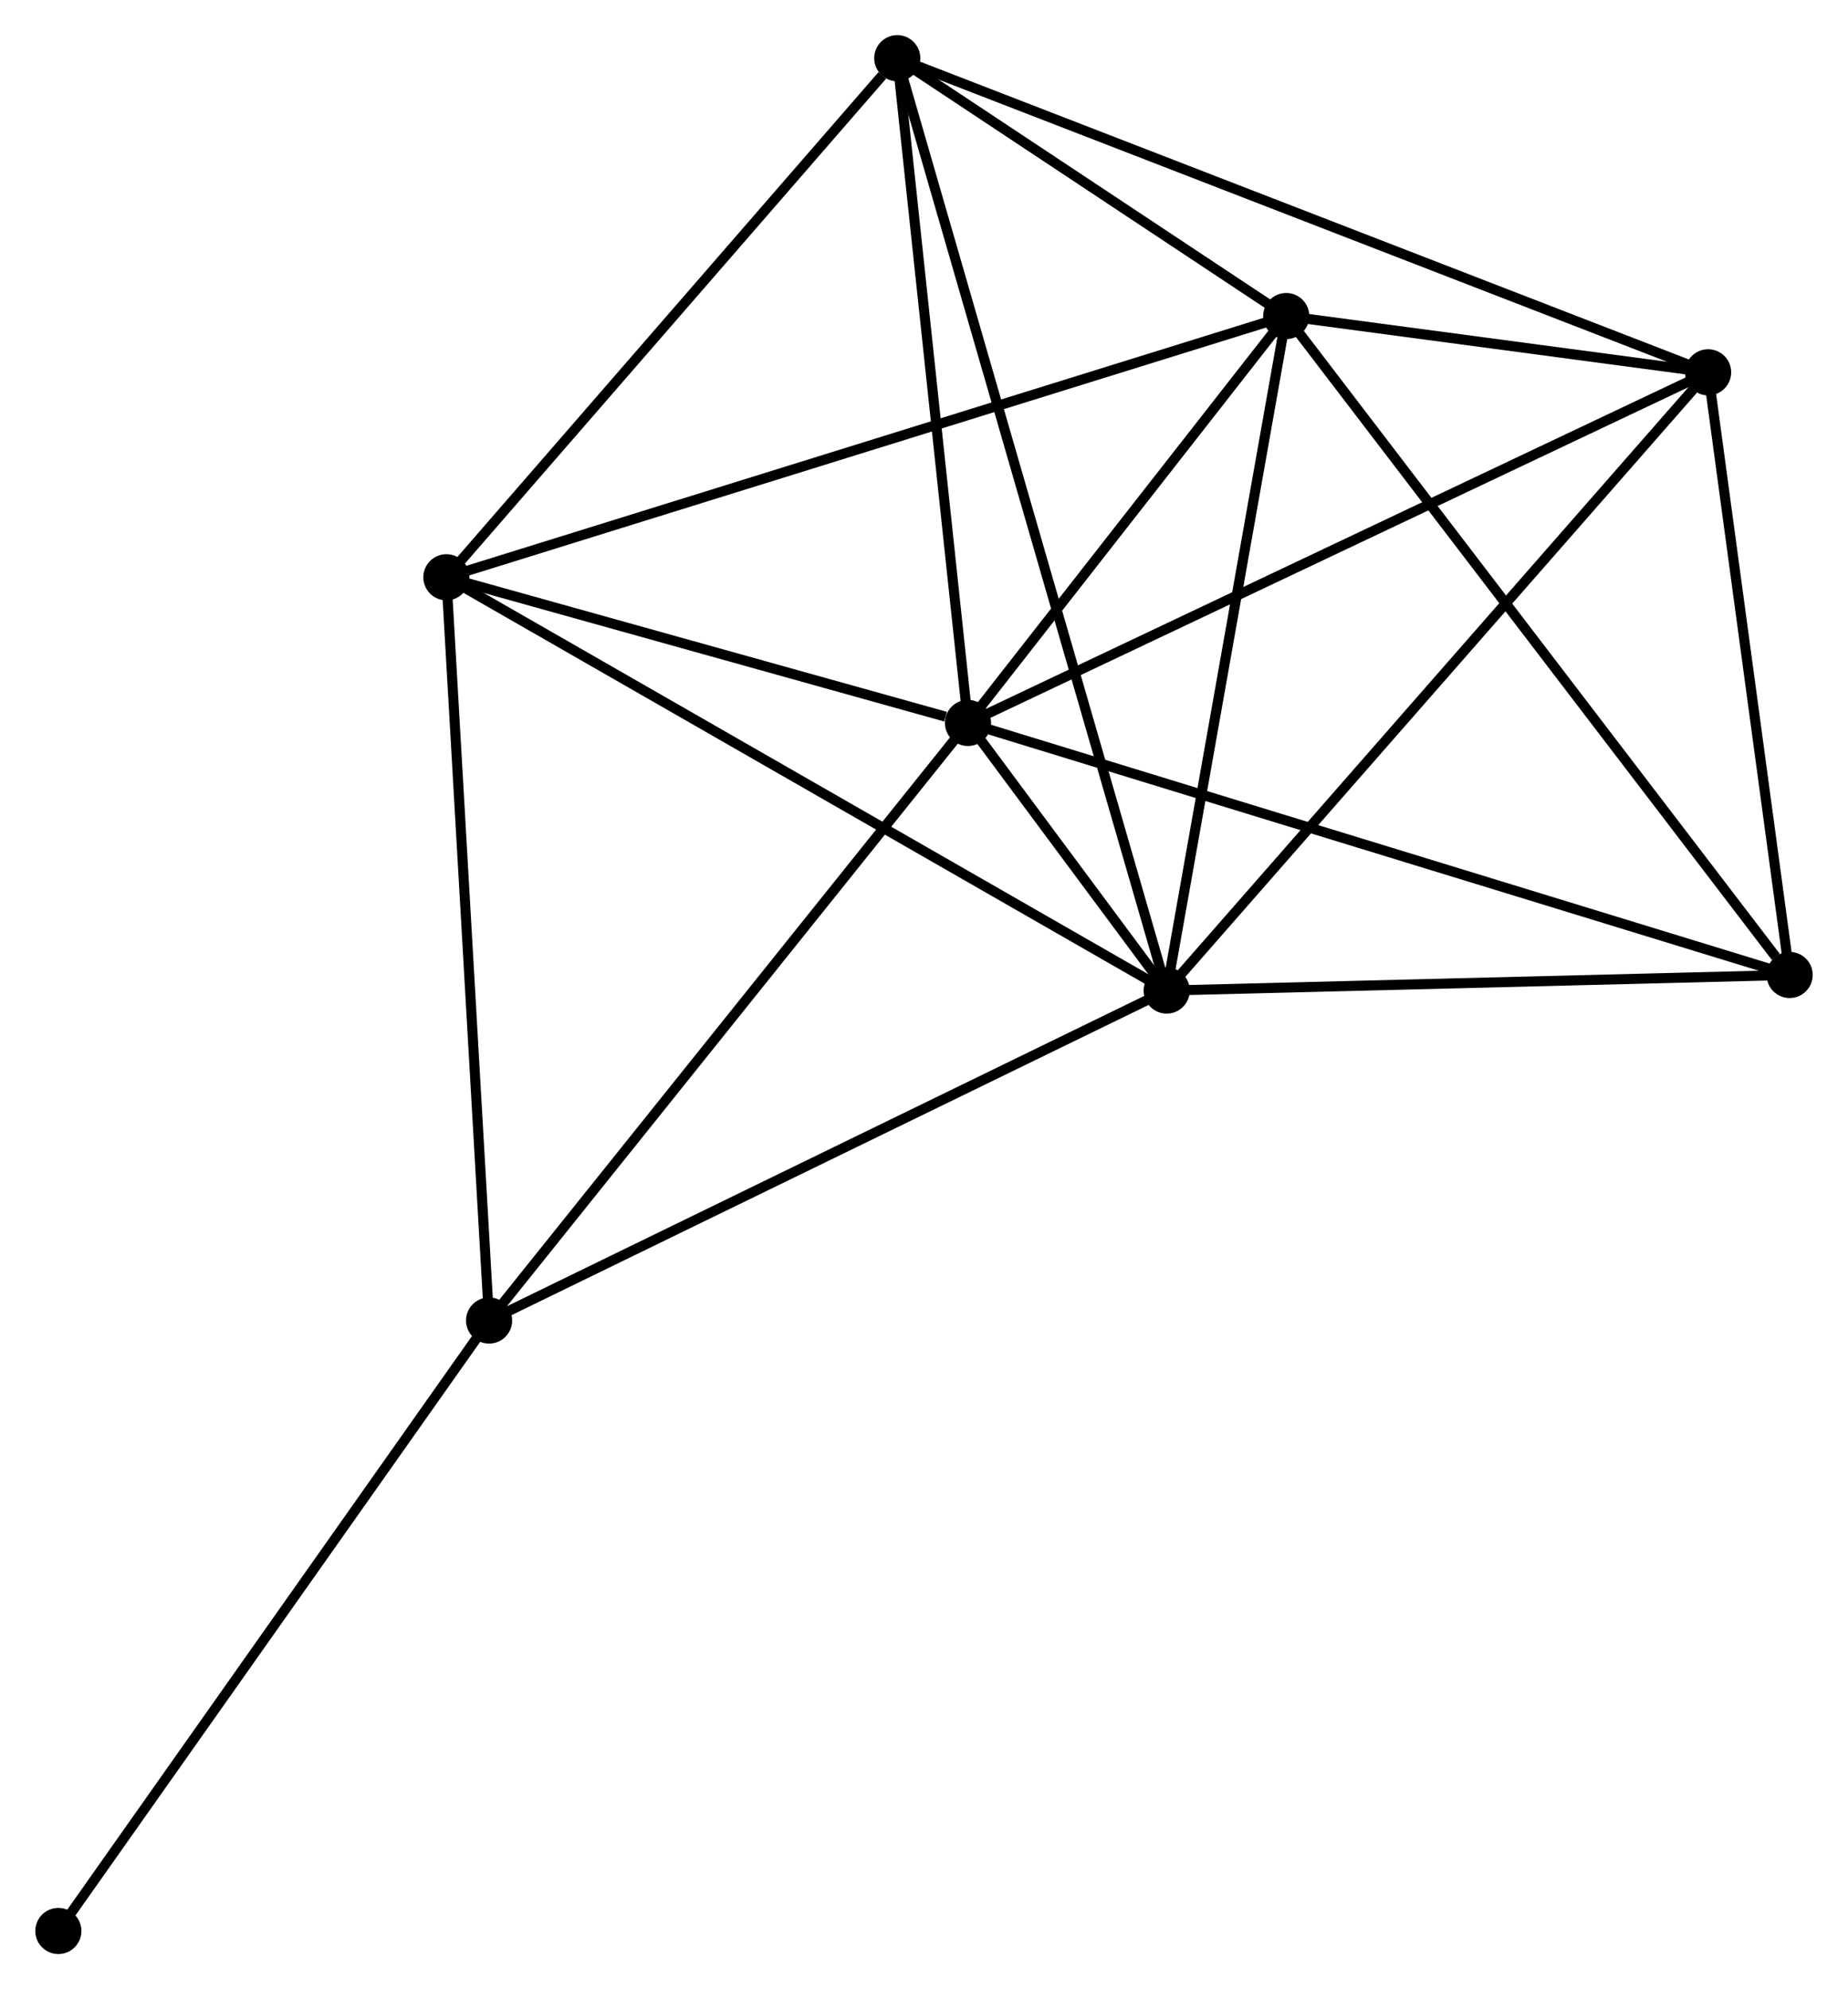 <?xml version="1.0" encoding="UTF-8" standalone="no"?>
<!DOCTYPE svg PUBLIC "-//W3C//DTD SVG 1.1//EN"
 "http://www.w3.org/Graphics/SVG/1.1/DTD/svg11.dtd">
<!-- Generated by graphviz version 2.36.0 (20140111.2315)
 -->
<!-- Title: %3 Pages: 1 -->
<svg width="184pt" height="198pt"
 viewBox="0.00 0.00 184.24 198.30" xmlns="http://www.w3.org/2000/svg" xmlns:xlink="http://www.w3.org/1999/xlink">
<g id="graph0" class="graph" transform="scale(1 1) rotate(0) translate(4 194.3)">
<title>%3</title>
<!-- 0 -->
<g id="node1" class="node"><title>0</title>
<ellipse fill="black" stroke="black" cx="112.321" cy="-95.552" rx="1.8" ry="1.8"/>
</g>
<!-- 1 -->
<g id="node2" class="node"><title>1</title>
<ellipse fill="black" stroke="black" cx="92.507" cy="-122.23" rx="1.8" ry="1.8"/>
</g>
<!-- 0&#45;&#45;1 -->
<g id="edge1" class="edge"><title>0&#45;&#45;1</title>
<path fill="none" stroke="black" d="M111.021,-97.302C107.371,-102.217 97.069,-116.087 93.636,-120.709"/>
</g>
<!-- 2 -->
<g id="node3" class="node"><title>2</title>
<ellipse fill="black" stroke="black" cx="124.239" cy="-162.793" rx="1.8" ry="1.8"/>
</g>
<!-- 0&#45;&#45;2 -->
<g id="edge2" class="edge"><title>0&#45;&#45;2</title>
<path fill="none" stroke="black" d="M112.665,-97.492C114.405,-107.311 122.227,-151.437 123.917,-160.972"/>
</g>
<!-- 3 -->
<g id="node4" class="node"><title>3</title>
<ellipse fill="black" stroke="black" cx="85.454" cy="-188.5" rx="1.8" ry="1.8"/>
</g>
<!-- 0&#45;&#45;3 -->
<g id="edge3" class="edge"><title>0&#45;&#45;3</title>
<path fill="none" stroke="black" d="M111.76,-97.493C108.264,-109.59 89.499,-174.504 86.012,-186.57"/>
</g>
<!-- 4 -->
<g id="node5" class="node"><title>4</title>
<ellipse fill="black" stroke="black" cx="40.492" cy="-136.751" rx="1.8" ry="1.8"/>
</g>
<!-- 0&#45;&#45;4 -->
<g id="edge4" class="edge"><title>0&#45;&#45;4</title>
<path fill="none" stroke="black" d="M110.546,-96.57C100.608,-102.27 51.981,-130.161 42.206,-135.768"/>
</g>
<!-- 5 -->
<g id="node6" class="node"><title>5</title>
<ellipse fill="black" stroke="black" cx="166.31" cy="-157.184" rx="1.8" ry="1.8"/>
</g>
<!-- 0&#45;&#45;5 -->
<g id="edge5" class="edge"><title>0&#45;&#45;5</title>
<path fill="none" stroke="black" d="M113.656,-97.075C121.06,-105.528 157.042,-146.603 164.824,-155.487"/>
</g>
<!-- 6 -->
<g id="node7" class="node"><title>6</title>
<ellipse fill="black" stroke="black" cx="44.752" cy="-62.656" rx="1.8" ry="1.8"/>
</g>
<!-- 0&#45;&#45;6 -->
<g id="edge6" class="edge"><title>0&#45;&#45;6</title>
<path fill="none" stroke="black" d="M110.651,-94.739C101.384,-90.227 56.352,-68.304 46.611,-63.562"/>
</g>
<!-- 7 -->
<g id="node8" class="node"><title>7</title>
<ellipse fill="black" stroke="black" cx="174.44" cy="-97.105" rx="1.8" ry="1.8"/>
</g>
<!-- 0&#45;&#45;7 -->
<g id="edge7" class="edge"><title>0&#45;&#45;7</title>
<path fill="none" stroke="black" d="M114.388,-95.603C123.819,-95.839 162.723,-96.812 172.302,-97.052"/>
</g>
<!-- 1&#45;&#45;2 -->
<g id="edge8" class="edge"><title>1&#45;&#45;2</title>
<path fill="none" stroke="black" d="M93.87,-123.973C99.09,-130.645 117.767,-154.519 122.916,-161.101"/>
</g>
<!-- 1&#45;&#45;3 -->
<g id="edge9" class="edge"><title>1&#45;&#45;3</title>
<path fill="none" stroke="black" d="M92.303,-124.141C91.273,-133.819 86.645,-177.309 85.644,-186.706"/>
</g>
<!-- 1&#45;&#45;4 -->
<g id="edge10" class="edge"><title>1&#45;&#45;4</title>
<path fill="none" stroke="black" d="M90.272,-122.854C81.716,-125.242 51.102,-133.789 42.661,-136.145"/>
</g>
<!-- 1&#45;&#45;5 -->
<g id="edge11" class="edge"><title>1&#45;&#45;5</title>
<path fill="none" stroke="black" d="M94.331,-123.094C104.542,-127.93 154.506,-151.593 164.55,-156.35"/>
</g>
<!-- 1&#45;&#45;6 -->
<g id="edge12" class="edge"><title>1&#45;&#45;6</title>
<path fill="none" stroke="black" d="M91.326,-120.757C84.777,-112.587 52.95,-72.884 46.066,-64.296"/>
</g>
<!-- 1&#45;&#45;7 -->
<g id="edge13" class="edge"><title>1&#45;&#45;7</title>
<path fill="none" stroke="black" d="M94.532,-121.609C105.868,-118.133 161.336,-101.124 172.486,-97.705"/>
</g>
<!-- 2&#45;&#45;3 -->
<g id="edge14" class="edge"><title>2&#45;&#45;3</title>
<path fill="none" stroke="black" d="M122.573,-163.897C116.193,-168.126 93.365,-183.257 87.071,-187.428"/>
</g>
<!-- 2&#45;&#45;4 -->
<g id="edge15" class="edge"><title>2&#45;&#45;4</title>
<path fill="none" stroke="black" d="M122.49,-162.249C111.591,-158.86 53.103,-140.672 42.232,-137.291"/>
</g>
<!-- 2&#45;&#45;5 -->
<g id="edge16" class="edge"><title>2&#45;&#45;5</title>
<path fill="none" stroke="black" d="M126.047,-162.552C132.841,-161.646 156.834,-158.447 164.166,-157.469"/>
</g>
<!-- 2&#45;&#45;7 -->
<g id="edge17" class="edge"><title>2&#45;&#45;7</title>
<path fill="none" stroke="black" d="M125.48,-161.169C132.365,-152.16 165.822,-108.382 173.058,-98.913"/>
</g>
<!-- 3&#45;&#45;4 -->
<g id="edge18" class="edge"><title>3&#45;&#45;4</title>
<path fill="none" stroke="black" d="M83.957,-186.779C77.009,-178.781 47.96,-145.346 41.689,-138.128"/>
</g>
<!-- 3&#45;&#45;5 -->
<g id="edge19" class="edge"><title>3&#45;&#45;5</title>
<path fill="none" stroke="black" d="M87.142,-187.846C97.665,-183.771 154.135,-161.899 164.631,-157.834"/>
</g>
<!-- 4&#45;&#45;6 -->
<g id="edge20" class="edge"><title>4&#45;&#45;6</title>
<path fill="none" stroke="black" d="M40.597,-134.919C41.182,-124.757 44.02,-75.376 44.634,-64.696"/>
</g>
<!-- 5&#45;&#45;7 -->
<g id="edge21" class="edge"><title>5&#45;&#45;7</title>
<path fill="none" stroke="black" d="M166.581,-155.185C167.815,-146.063 172.907,-108.437 174.16,-99.173"/>
</g>
<!-- 8 -->
<g id="node9" class="node"><title>8</title>
<ellipse fill="black" stroke="black" cx="1.8" cy="-1.8" rx="1.8" ry="1.8"/>
</g>
<!-- 6&#45;&#45;8 -->
<g id="edge22" class="edge"><title>6&#45;&#45;8</title>
<path fill="none" stroke="black" d="M43.69,-61.152C37.799,-52.806 9.174,-12.248 2.982,-3.475"/>
</g>
</g>
</svg>
